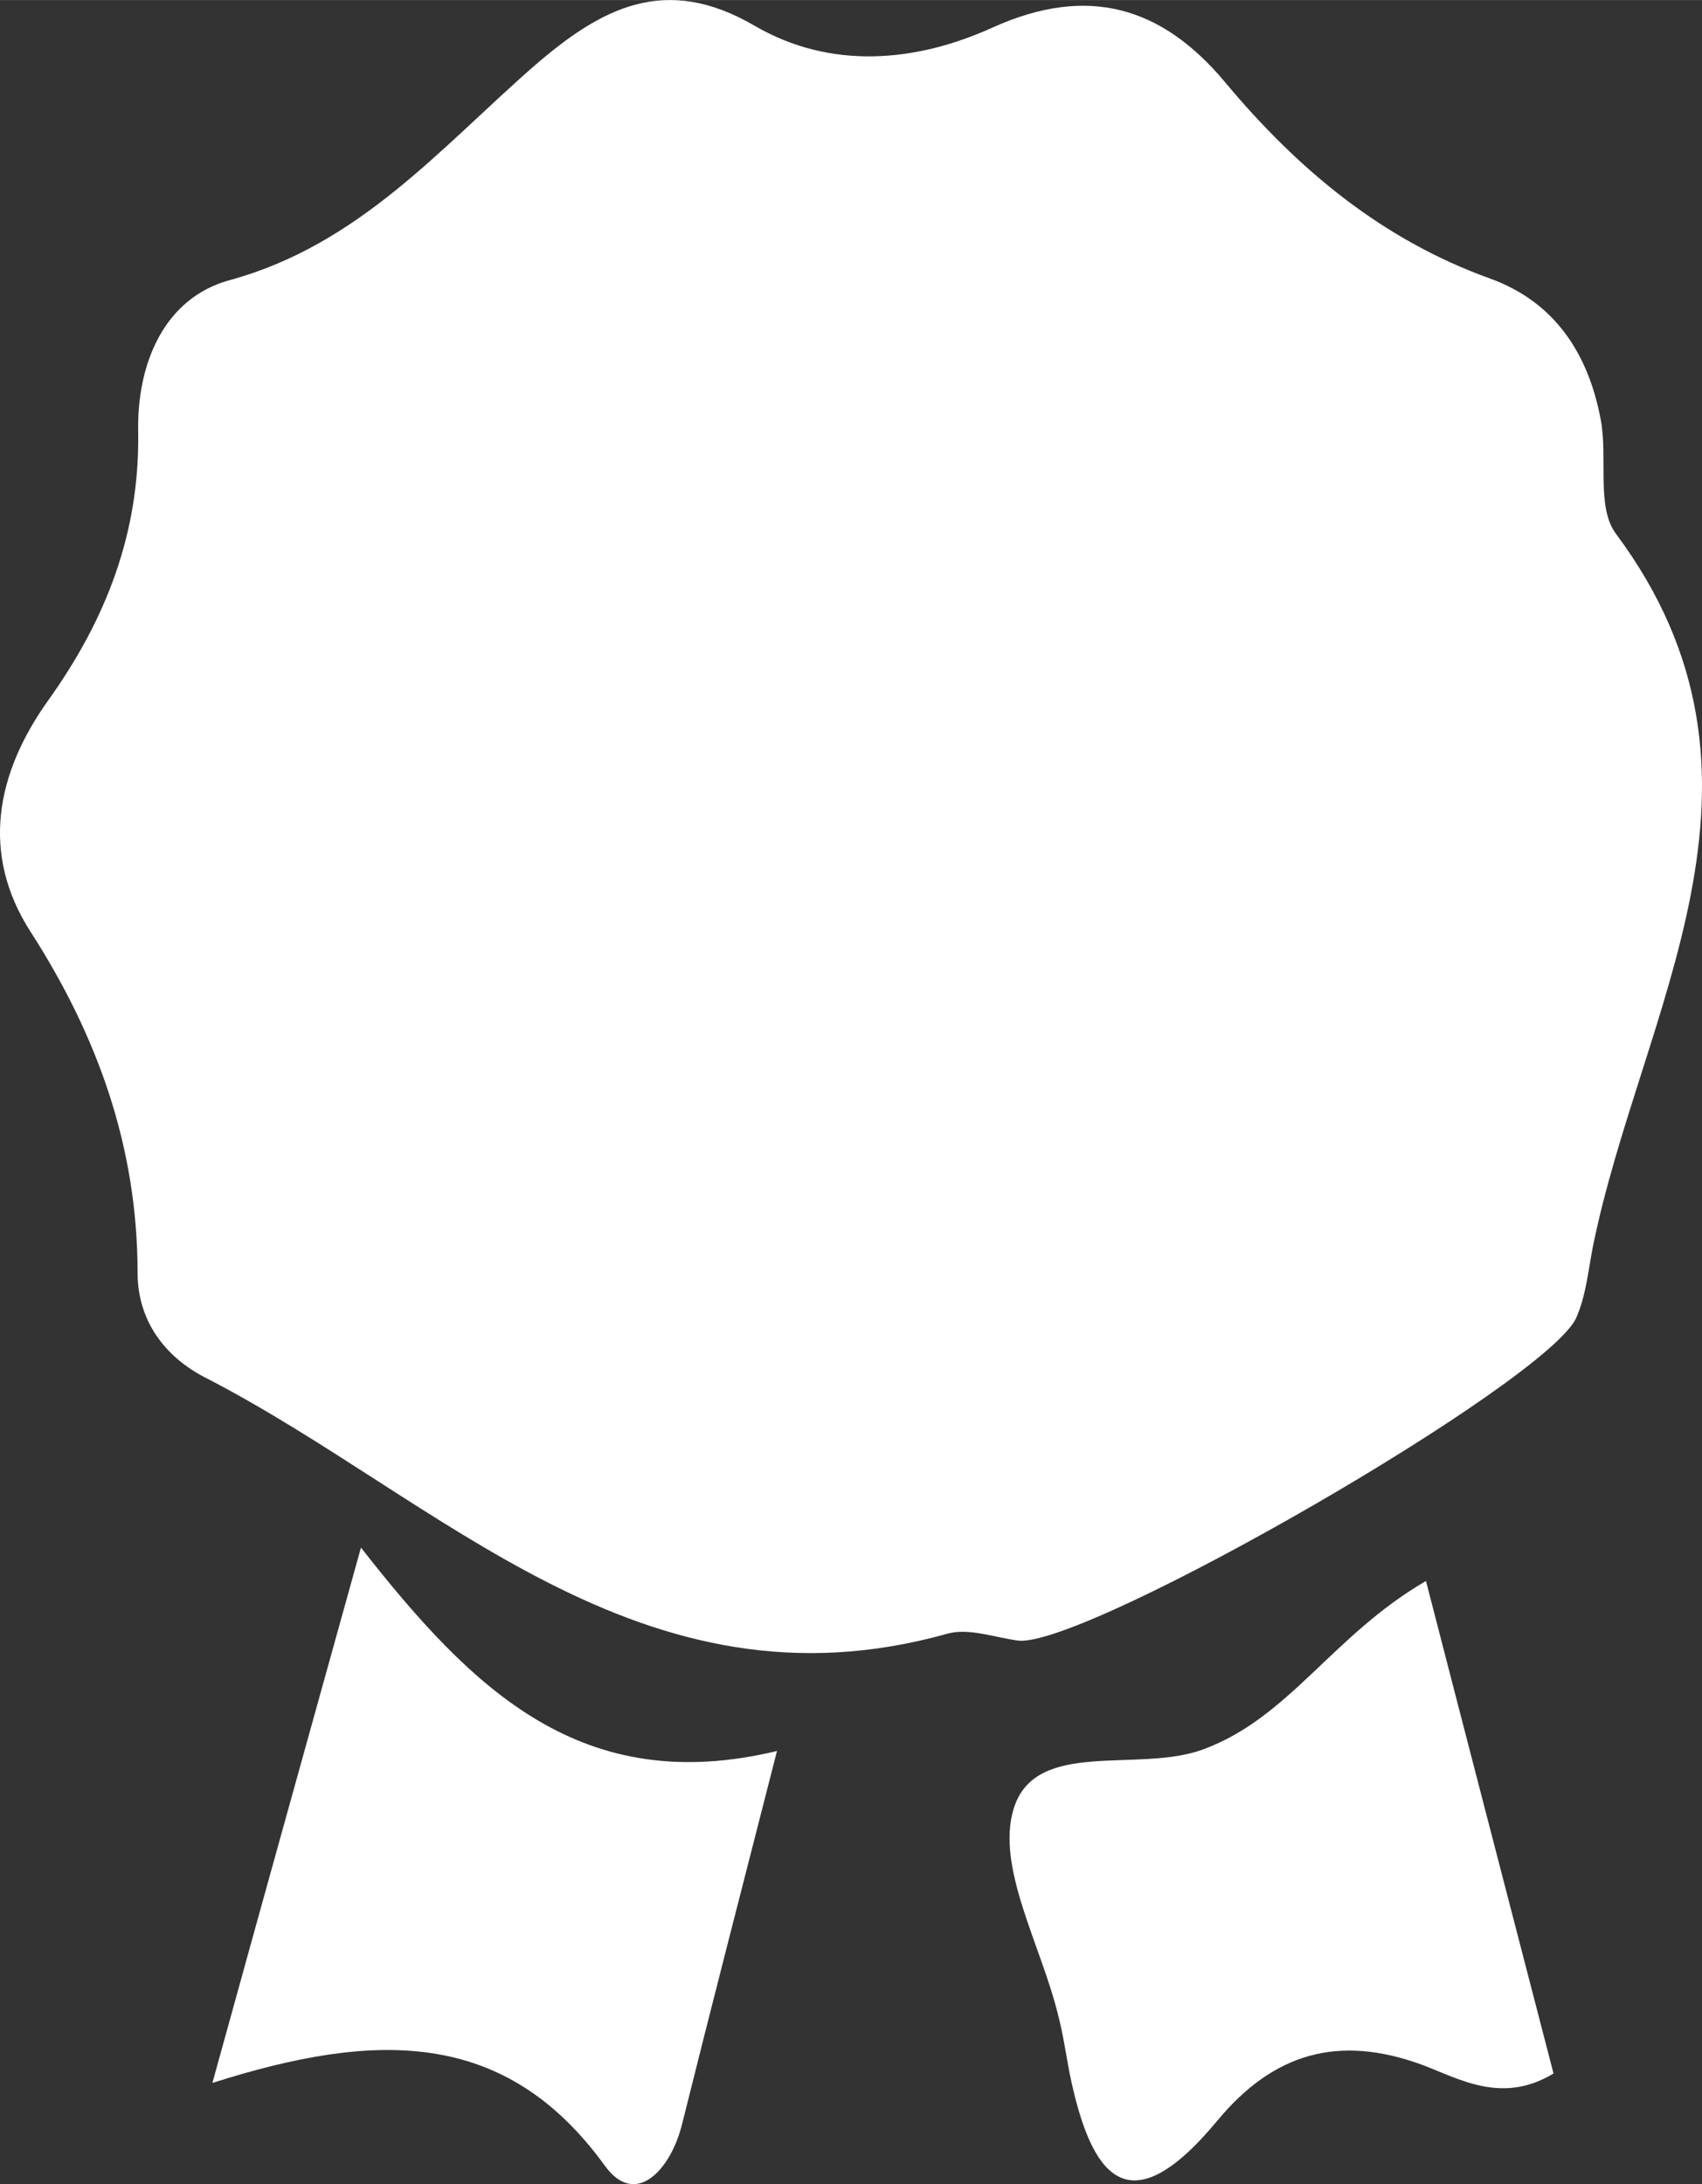 <?xml version="1.0" encoding="UTF-8" standalone="no"?>
<!-- Created with Inkscape (http://www.inkscape.org/) -->

<svg
   xmlns:dc="http://purl.org/dc/elements/1.1/"
   xmlns:cc="http://creativecommons.org/ns#"
   xmlns:rdf="http://www.w3.org/1999/02/22-rdf-syntax-ns#"
   xmlns:svg="http://www.w3.org/2000/svg"
   xmlns="http://www.w3.org/2000/svg"
   xmlns:sodipodi="http://sodipodi.sourceforge.net/DTD/sodipodi-0.dtd"
   xmlns:inkscape="http://www.inkscape.org/namespaces/inkscape"
   width="8.144mm"
   height="10.448mm"
   viewBox="0 0 28.857 37.019"
   id="svg29211"
   version="1.1"
   inkscape:version="0.91 r"
   sodipodi:docname="medal-icon.svg">
  <rect x="0" y="0" width="28.857" height="37.019" fill="#333333" stroke="none"/>
  <defs
     id="defs29213" />
  <sodipodi:namedview
     id="base"
     pagecolor="#ffffff"
     bordercolor="#666666"
     borderopacity="1.0"
     inkscape:pageopacity="0.0"
     inkscape:pageshadow="2"
     inkscape:zoom="0.35"
     inkscape:cx="-852.00004"
     inkscape:cy="584.22382"
     inkscape:document-units="px"
     inkscape:current-layer="layer1"
     showgrid="false"
     fit-margin-top="0"
     fit-margin-left="0"
     fit-margin-right="0"
     fit-margin-bottom="0"
     inkscape:window-width="1861"
     inkscape:window-height="1056"
     inkscape:window-x="59"
     inkscape:window-y="24"
     inkscape:window-maximized="1" />
  <g
     inkscape:label="Layer 1"
     inkscape:groupmode="layer"
     id="layer1"
     transform="translate(-528.429,-1079.567)">
    <g
       id="g2968"
       transform="matrix(1.25,0,0,-1.25,545.713,1107.376)">
      <path
         d="m 0,0 c -0.328,0.04 -0.681,0.178 -0.976,0.096 -4.167,-1.169 -6.882,1.836 -10.068,3.473 -0.555,0.286 -0.917,0.777 -0.917,1.421 -10e-4,1.697 -0.537,3.201 -1.45,4.621 -0.683,1.059 -0.469,2.148 0.232,3.132 0.787,1.098 1.249,2.275 1.226,3.653 -0.018,0.909 0.344,1.808 1.24,2.053 1.758,0.479 2.861,1.794 4.129,2.903 0.91,0.787 1.777,1.257 2.995,0.545 1.023,-0.594 2.176,-0.501 3.235,-0.018 1.274,0.572 2.281,0.289 3.147,-0.75 C 3.773,19.955 4.918,18.997 6.387,18.47 7.272,18.148 7.722,17.439 7.886,16.55 7.982,16.036 7.823,15.373 8.089,15.013 10.577,11.676 8.42,8.533 7.775,5.327 7.714,5.01 7.683,4.672 7.552,4.378 7.155,3.504 0.982,-0.05 0,0"
         style="fill:#ffffff;fill-opacity:1;fill-rule:evenodd;stroke:none"
         id="path2970"
         inkscape:connector-curvature="0" />
    </g>
    <g
       id="g2972"
       transform="matrix(1.25,0,0,-1.25,552.606,1106.363)">
      <path
         d="m 0,0 c 0.603,-2.339 1.17,-4.514 1.73,-6.678 -0.696,-0.424 -1.282,-0.071 -1.773,0.114 -1.157,0.427 -2.034,0.15 -2.782,-0.748 -1.218,-1.472 -1.723,-0.767 -2.011,0.648 -0.048,0.255 -0.086,0.517 -0.151,0.768 -0.228,0.949 -0.852,2.015 -0.604,2.813 0.3,0.954 1.689,0.472 2.57,0.8 C -1.85,-1.852 -1.272,-0.739 0,0"
         style="fill:#ffffff;fill-opacity:1;fill-rule:evenodd;stroke:none"
         id="path2974"
         inkscape:connector-curvature="0" />
    </g>
    <g
       id="g2976"
       transform="matrix(1.25,0,0,-1.25,534.549,1105.797)">
      <path
         d="M 0,0 C 1.517,-1.937 2.998,-3.392 5.643,-2.758 5.181,-4.568 4.76,-6.193 4.354,-7.824 4.201,-8.436 3.724,-8.961 3.306,-8.379 1.956,-6.516 0.193,-6.556 -2.015,-7.259 -1.307,-4.694 -0.691,-2.488 0,0"
         style="fill:#ffffff;fill-opacity:1;fill-rule:evenodd;stroke:none"
         id="path2978"
         inkscape:connector-curvature="0" />
    </g>
  </g>
</svg>
